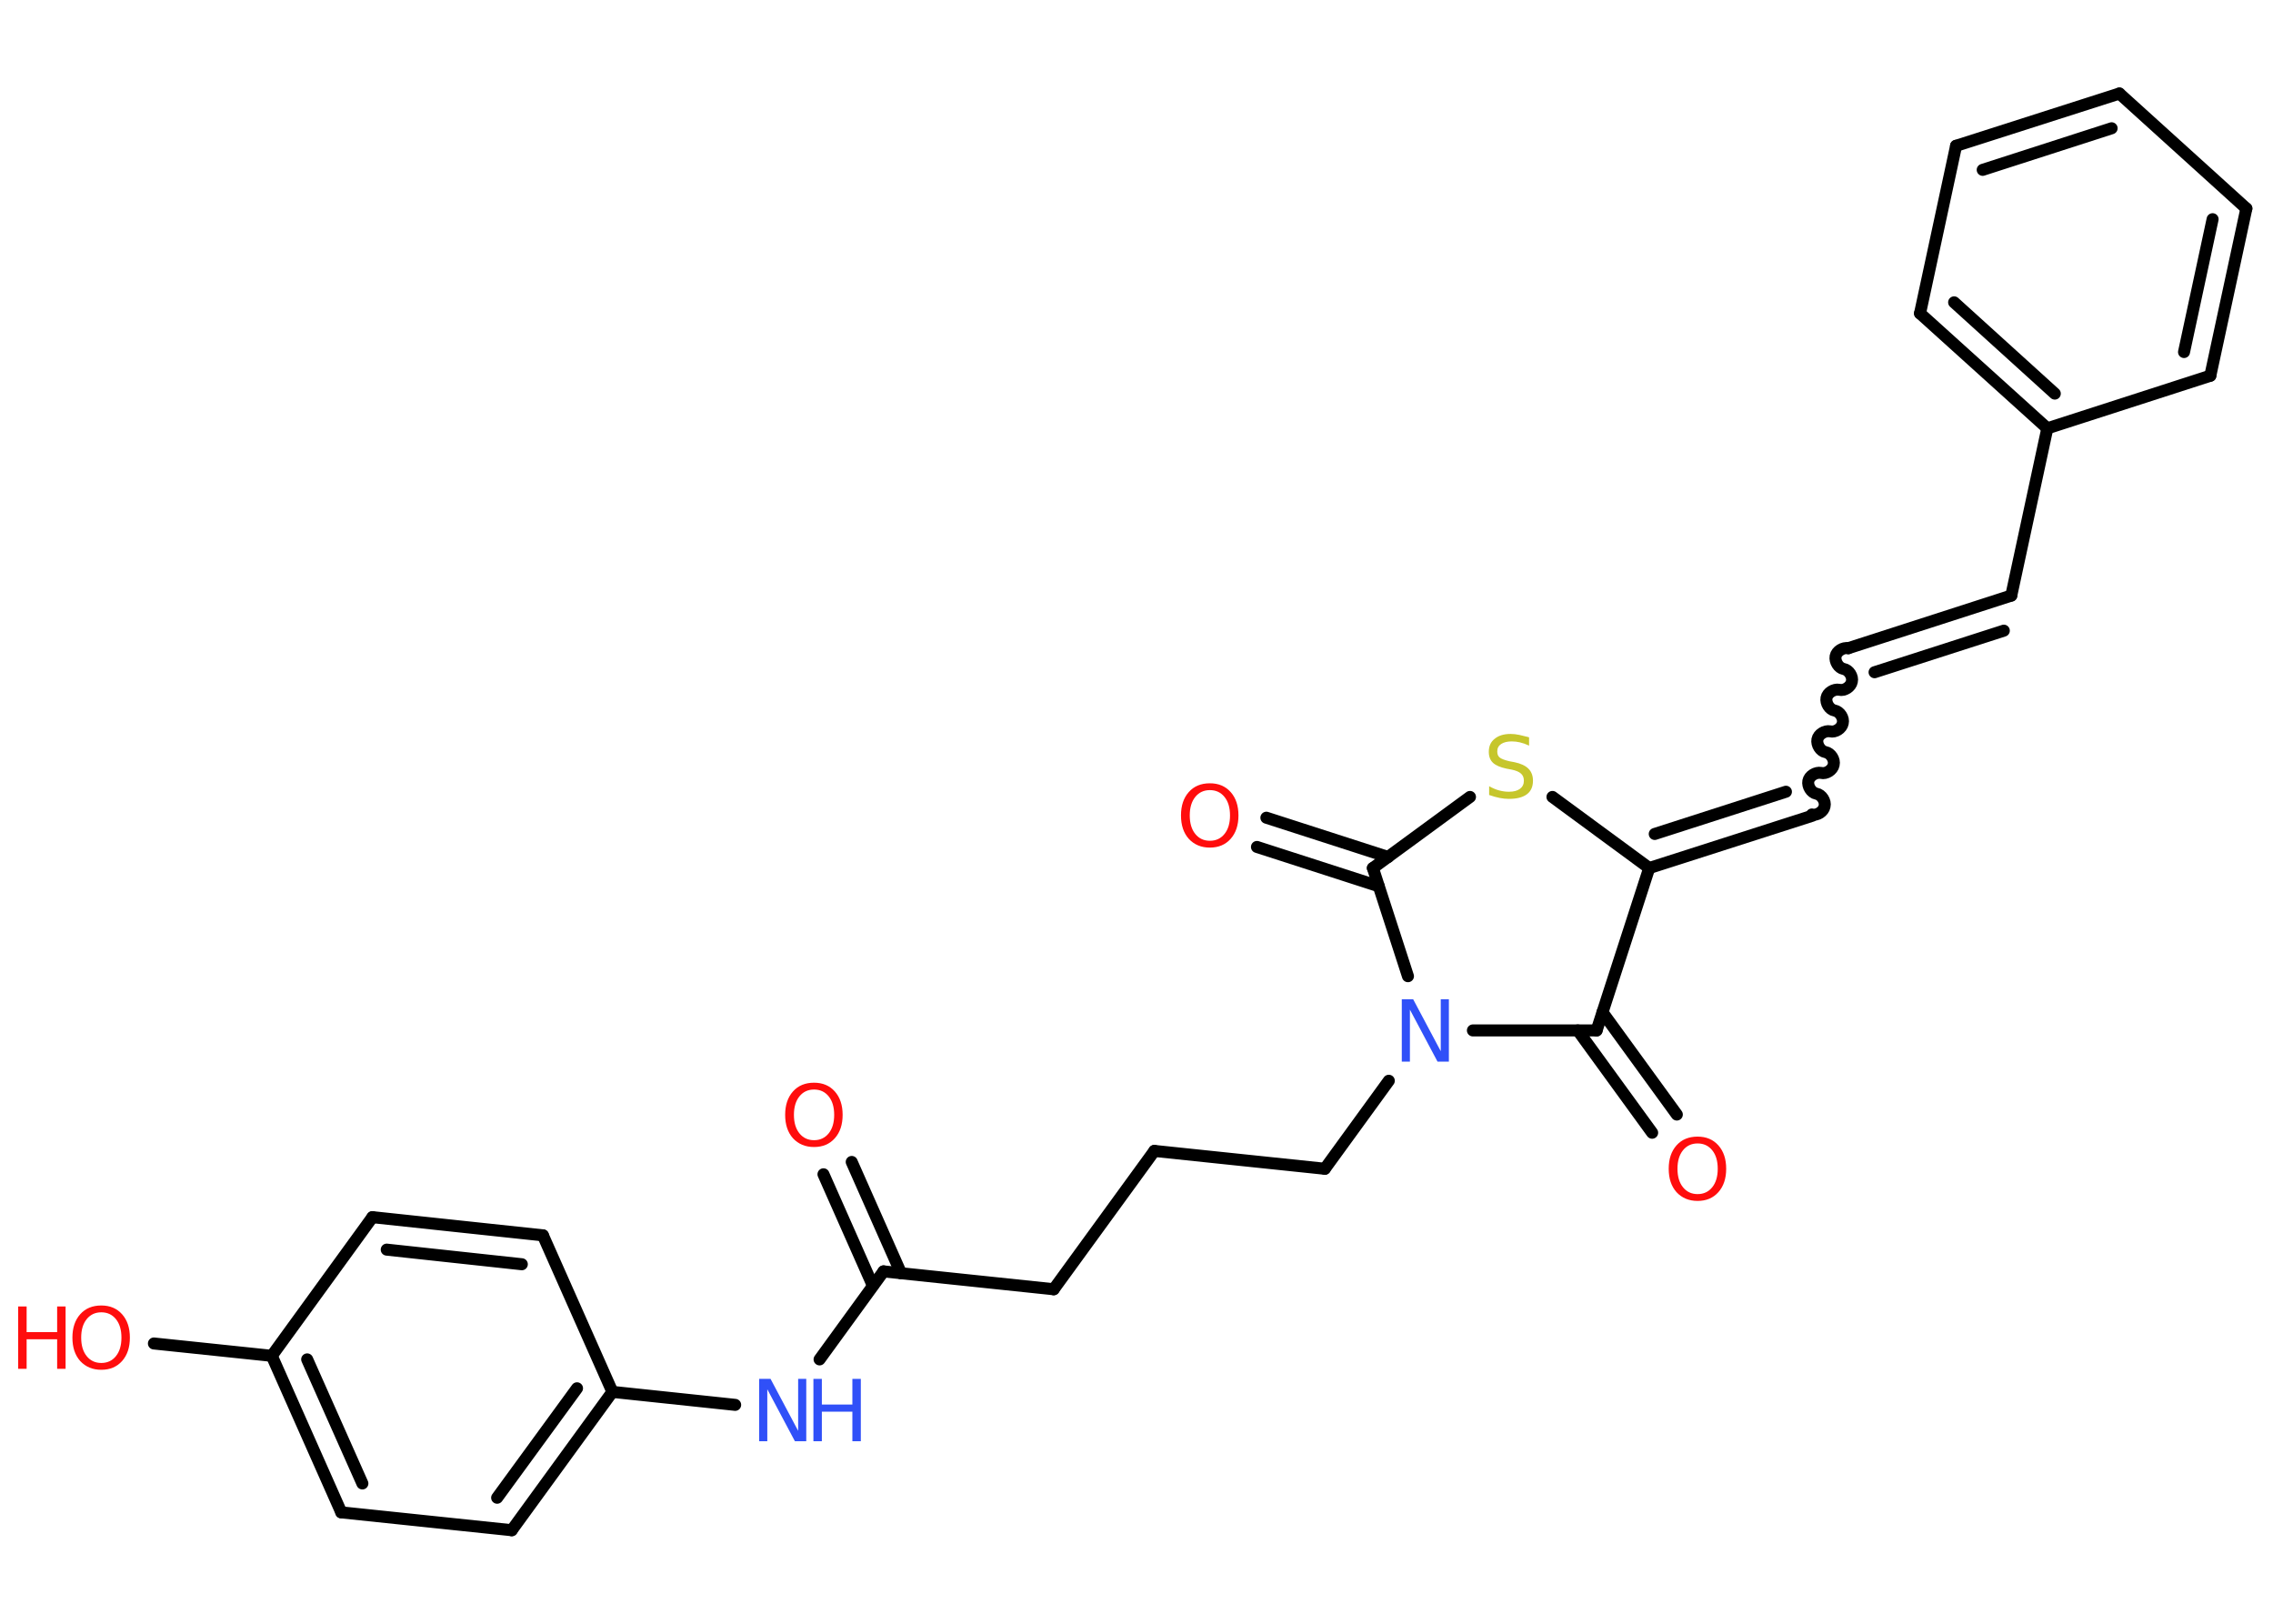 <?xml version='1.0' encoding='UTF-8'?>
<!DOCTYPE svg PUBLIC "-//W3C//DTD SVG 1.1//EN" "http://www.w3.org/Graphics/SVG/1.1/DTD/svg11.dtd">
<svg version='1.2' xmlns='http://www.w3.org/2000/svg' xmlns:xlink='http://www.w3.org/1999/xlink' width='70.0mm' height='50.0mm' viewBox='0 0 70.0 50.0'>
  <desc>Generated by the Chemistry Development Kit (http://github.com/cdk)</desc>
  <g stroke-linecap='round' stroke-linejoin='round' stroke='#000000' stroke-width='.37' fill='#FF0D0D'>
    <rect x='.0' y='.0' width='70.0' height='50.0' fill='#FFFFFF' stroke='none'/>
    <g id='mol1' class='mol'>
      <g id='mol1bnd1' class='bond'>
        <line x1='26.23' y1='35.78' x2='27.75' y2='39.21'/>
        <line x1='25.36' y1='36.16' x2='26.88' y2='39.59'/>
      </g>
      <line id='mol1bnd2' class='bond' x1='27.21' y1='39.15' x2='32.45' y2='39.7'/>
      <line id='mol1bnd3' class='bond' x1='32.45' y1='39.7' x2='35.55' y2='35.44'/>
      <line id='mol1bnd4' class='bond' x1='35.55' y1='35.44' x2='40.8' y2='35.99'/>
      <line id='mol1bnd5' class='bond' x1='40.8' y1='35.99' x2='42.77' y2='33.28'/>
      <line id='mol1bnd6' class='bond' x1='43.36' y1='30.06' x2='42.28' y2='26.73'/>
      <g id='mol1bnd7' class='bond'>
        <line x1='42.46' y1='27.29' x2='38.71' y2='26.08'/>
        <line x1='42.75' y1='26.39' x2='39.0' y2='25.18'/>
      </g>
      <line id='mol1bnd8' class='bond' x1='42.28' y1='26.73' x2='45.27' y2='24.54'/>
      <line id='mol1bnd9' class='bond' x1='47.81' y1='24.54' x2='50.79' y2='26.73'/>
      <g id='mol1bnd10' class='bond'>
        <line x1='55.81' y1='25.12' x2='50.79' y2='26.73'/>
        <line x1='55.0' y1='24.38' x2='50.96' y2='25.68'/>
      </g>
      <path id='mol1bnd11' class='bond' d='M56.92 19.96c-.16 -.03 -.36 .09 -.39 .25c-.03 .16 .09 .36 .25 .39c.16 .03 .29 .23 .25 .39c-.03 .16 -.23 .29 -.39 .25c-.16 -.03 -.36 .09 -.39 .25c-.03 .16 .09 .36 .25 .39c.16 .03 .29 .23 .25 .39c-.03 .16 -.23 .29 -.39 .25c-.16 -.03 -.36 .09 -.39 .25c-.03 .16 .09 .36 .25 .39c.16 .03 .29 .23 .25 .39c-.03 .16 -.23 .29 -.39 .25c-.16 -.03 -.36 .09 -.39 .25c-.03 .16 .09 .36 .25 .39c.16 .03 .29 .23 .25 .39c-.03 .16 -.23 .29 -.39 .25' fill='none' stroke='#000000' stroke-width='.37'/>
      <g id='mol1bnd12' class='bond'>
        <line x1='56.92' y1='19.96' x2='61.94' y2='18.34'/>
        <line x1='57.73' y1='20.7' x2='61.71' y2='19.42'/>
      </g>
      <line id='mol1bnd13' class='bond' x1='61.94' y1='18.34' x2='63.05' y2='13.19'/>
      <g id='mol1bnd14' class='bond'>
        <line x1='59.13' y1='9.65' x2='63.05' y2='13.19'/>
        <line x1='60.18' y1='9.31' x2='63.28' y2='12.12'/>
      </g>
      <line id='mol1bnd15' class='bond' x1='59.13' y1='9.65' x2='60.24' y2='4.49'/>
      <g id='mol1bnd16' class='bond'>
        <line x1='65.27' y1='2.88' x2='60.24' y2='4.49'/>
        <line x1='65.03' y1='3.95' x2='61.06' y2='5.23'/>
      </g>
      <line id='mol1bnd17' class='bond' x1='65.27' y1='2.88' x2='69.18' y2='6.42'/>
      <g id='mol1bnd18' class='bond'>
        <line x1='68.07' y1='11.57' x2='69.18' y2='6.42'/>
        <line x1='67.26' y1='10.84' x2='68.14' y2='6.75'/>
      </g>
      <line id='mol1bnd19' class='bond' x1='63.05' y1='13.19' x2='68.07' y2='11.57'/>
      <line id='mol1bnd20' class='bond' x1='50.79' y1='26.73' x2='49.17' y2='31.73'/>
      <line id='mol1bnd21' class='bond' x1='45.36' y1='31.73' x2='49.17' y2='31.73'/>
      <g id='mol1bnd22' class='bond'>
        <line x1='49.35' y1='31.17' x2='51.64' y2='34.32'/>
        <line x1='48.59' y1='31.73' x2='50.88' y2='34.88'/>
      </g>
      <line id='mol1bnd23' class='bond' x1='27.21' y1='39.15' x2='25.24' y2='41.86'/>
      <line id='mol1bnd24' class='bond' x1='22.64' y1='43.26' x2='18.86' y2='42.86'/>
      <g id='mol1bnd25' class='bond'>
        <line x1='15.76' y1='47.12' x2='18.86' y2='42.86'/>
        <line x1='15.31' y1='46.12' x2='17.77' y2='42.75'/>
      </g>
      <line id='mol1bnd26' class='bond' x1='15.76' y1='47.12' x2='10.51' y2='46.57'/>
      <g id='mol1bnd27' class='bond'>
        <line x1='8.37' y1='41.75' x2='10.51' y2='46.57'/>
        <line x1='9.46' y1='41.86' x2='11.16' y2='45.68'/>
      </g>
      <line id='mol1bnd28' class='bond' x1='8.37' y1='41.75' x2='4.74' y2='41.37'/>
      <line id='mol1bnd29' class='bond' x1='8.37' y1='41.75' x2='11.47' y2='37.48'/>
      <g id='mol1bnd30' class='bond'>
        <line x1='16.72' y1='38.04' x2='11.47' y2='37.48'/>
        <line x1='16.07' y1='38.93' x2='11.91' y2='38.48'/>
      </g>
      <line id='mol1bnd31' class='bond' x1='18.86' y1='42.86' x2='16.72' y2='38.04'/>
      <path id='mol1atm1' class='atom' d='M25.07 33.55q-.28 .0 -.45 .21q-.17 .21 -.17 .57q.0 .36 .17 .57q.17 .21 .45 .21q.28 .0 .45 -.21q.17 -.21 .17 -.57q.0 -.36 -.17 -.57q-.17 -.21 -.45 -.21zM25.07 33.34q.4 .0 .64 .27q.24 .27 .24 .72q.0 .45 -.24 .72q-.24 .27 -.64 .27q-.4 .0 -.65 -.27q-.24 -.27 -.24 -.72q.0 -.45 .24 -.72q.24 -.27 .65 -.27z' stroke='none'/>
      <path id='mol1atm6' class='atom' d='M43.17 30.77h.35l.85 1.6v-1.6h.25v1.92h-.35l-.85 -1.6v1.6h-.25v-1.92z' stroke='none' fill='#3050F8'/>
      <path id='mol1atm8' class='atom' d='M37.26 24.33q-.28 .0 -.45 .21q-.17 .21 -.17 .57q.0 .36 .17 .57q.17 .21 .45 .21q.28 .0 .45 -.21q.17 -.21 .17 -.57q.0 -.36 -.17 -.57q-.17 -.21 -.45 -.21zM37.26 24.12q.4 .0 .64 .27q.24 .27 .24 .72q.0 .45 -.24 .72q-.24 .27 -.64 .27q-.4 .0 -.65 -.27q-.24 -.27 -.24 -.72q.0 -.45 .24 -.72q.24 -.27 .65 -.27z' stroke='none'/>
      <path id='mol1atm9' class='atom' d='M47.09 22.71v.25q-.15 -.07 -.28 -.1q-.13 -.03 -.25 -.03q-.21 .0 -.33 .08q-.12 .08 -.12 .23q.0 .13 .08 .19q.08 .06 .29 .11l.16 .03q.29 .06 .43 .2q.14 .14 .14 .37q.0 .28 -.19 .42q-.19 .14 -.55 .14q-.14 .0 -.29 -.03q-.15 -.03 -.32 -.09v-.27q.16 .09 .31 .13q.15 .04 .3 .04q.22 .0 .34 -.09q.12 -.09 .12 -.25q.0 -.14 -.09 -.22q-.09 -.08 -.28 -.12l-.16 -.03q-.29 -.06 -.42 -.18q-.13 -.12 -.13 -.34q.0 -.26 .18 -.4q.18 -.15 .49 -.15q.13 .0 .27 .03q.14 .03 .29 .07z' stroke='none' fill='#C6C62C'/>
      <path id='mol1atm21' class='atom' d='M52.28 35.21q-.28 .0 -.45 .21q-.17 .21 -.17 .57q.0 .36 .17 .57q.17 .21 .45 .21q.28 .0 .45 -.21q.17 -.21 .17 -.57q.0 -.36 -.17 -.57q-.17 -.21 -.45 -.21zM52.28 35.0q.4 .0 .64 .27q.24 .27 .24 .72q.0 .45 -.24 .72q-.24 .27 -.64 .27q-.4 .0 -.65 -.27q-.24 -.27 -.24 -.72q.0 -.45 .24 -.72q.24 -.27 .65 -.27z' stroke='none'/>
      <g id='mol1atm22' class='atom'>
        <path d='M23.38 42.46h.35l.85 1.6v-1.6h.25v1.92h-.35l-.85 -1.6v1.6h-.25v-1.92z' stroke='none' fill='#3050F8'/>
        <path d='M25.05 42.46h.26v.79h.94v-.79h.26v1.92h-.26v-.91h-.94v.91h-.26v-1.92z' stroke='none' fill='#3050F8'/>
      </g>
      <g id='mol1atm27' class='atom'>
        <path d='M3.12 40.41q-.28 .0 -.45 .21q-.17 .21 -.17 .57q.0 .36 .17 .57q.17 .21 .45 .21q.28 .0 .45 -.21q.17 -.21 .17 -.57q.0 -.36 -.17 -.57q-.17 -.21 -.45 -.21zM3.12 40.2q.4 .0 .64 .27q.24 .27 .24 .72q.0 .45 -.24 .72q-.24 .27 -.64 .27q-.4 .0 -.65 -.27q-.24 -.27 -.24 -.72q.0 -.45 .24 -.72q.24 -.27 .65 -.27z' stroke='none'/>
        <path d='M.56 40.23h.26v.79h.94v-.79h.26v1.92h-.26v-.91h-.94v.91h-.26v-1.92z' stroke='none'/>
      </g>
    </g>
  </g>
</svg>
